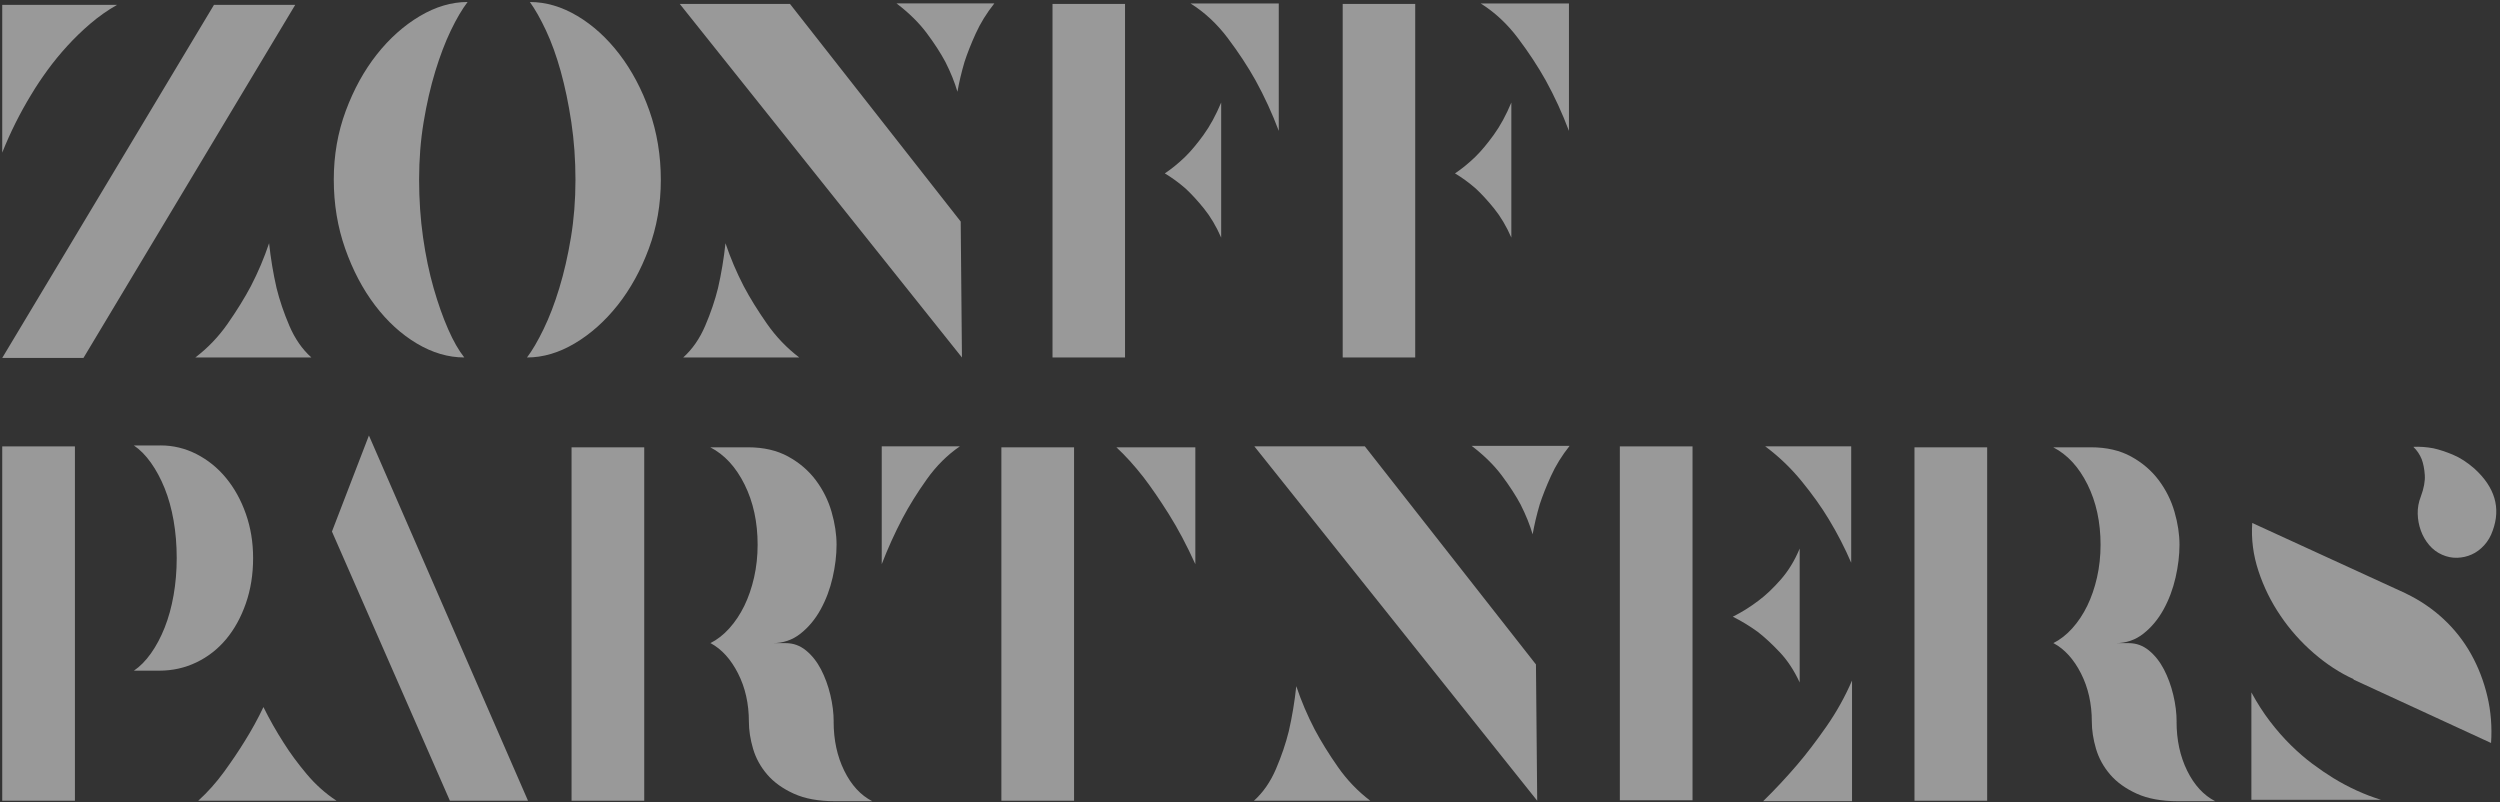 <svg width="486" height="156" viewBox="0 0 486 156" fill="none" xmlns="http://www.w3.org/2000/svg">
<rect x="0" y="0" width="486" height="156" fill="#333333" stroke="none"/>
<g opacity="0.5">
<path d="M14.563 86.774V155.663H0.434V86.774H14.563ZM31.198 86.589C33.675 86.589 36.014 87.157 38.225 88.289C40.431 89.425 42.343 90.971 43.956 92.936C45.57 94.9 46.851 97.212 47.79 99.881C48.73 102.55 49.204 105.418 49.204 108.483C49.204 111.672 48.734 114.614 47.79 117.314C46.846 120.014 45.57 122.326 43.956 124.26C42.343 126.189 40.417 127.695 38.182 128.766C35.947 129.84 33.537 130.378 30.956 130.378H26.031C27.217 129.58 28.318 128.462 29.343 127.021C30.363 125.581 31.255 123.912 32.009 122.009C32.764 120.111 33.343 118.01 33.746 115.711C34.149 113.412 34.353 111.007 34.353 108.492C34.353 105.915 34.149 103.48 33.746 101.181C33.343 98.882 32.764 96.798 32.009 94.926C31.255 93.055 30.368 91.398 29.343 89.958C28.318 88.518 27.217 87.399 26.031 86.602H29.988H31.198V86.589Z" fill="white"/>
<path fill-rule="evenodd" clip-rule="evenodd" d="M55.17 144.442C56.408 146.407 57.889 148.415 59.611 150.468C61.333 152.524 63.269 154.255 65.423 155.665H38.535C40.362 154.009 42.046 152.124 43.584 150.01C45.116 147.895 46.449 145.918 47.578 144.077C48.921 141.932 50.136 139.725 51.213 137.453C52.394 139.844 53.713 142.174 55.17 144.442V144.442ZM87.467 155.665H102.645L71.719 84.661L64.531 103.331L87.462 155.665H87.467Z" fill="white"/>
<path d="M125.239 86.957V155.662H111.109V86.957H125.239ZM162.058 140.303C162.058 143.858 162.746 147.033 164.117 149.821C165.488 152.614 167.305 154.591 169.569 155.754H162.3C159.121 155.754 156.459 155.265 154.305 154.283C152.151 153.305 150.428 152.063 149.138 150.557C147.847 149.055 146.932 147.381 146.391 145.545C145.855 143.704 145.584 141.955 145.584 140.303C145.584 136.806 144.882 133.679 143.482 130.922C142.083 128.165 140.308 126.2 138.154 125.038H138.073C139.416 124.364 140.659 123.399 141.788 122.14C142.918 120.884 143.886 119.426 144.697 117.77C145.504 116.114 146.135 114.273 146.595 112.252C147.05 110.23 147.283 108.111 147.283 105.905C147.283 101.492 146.433 97.581 144.74 94.176C143.046 90.771 140.825 88.366 138.078 86.957H145.428C148.44 86.957 151.041 87.556 153.218 88.75C155.401 89.948 157.19 91.48 158.589 93.348C159.989 95.22 161.014 97.272 161.659 99.51C162.304 101.747 162.627 103.879 162.627 105.9C162.627 107.922 162.371 110.054 161.858 112.291C161.346 114.529 160.568 116.599 159.519 118.497C158.471 120.4 157.161 121.963 155.605 123.188C154.044 124.417 152.241 125.029 150.196 125.029H152.782C154.234 125.029 155.538 125.505 156.696 126.456C157.854 127.407 158.822 128.632 159.605 130.134C160.383 131.636 160.99 133.292 161.422 135.102C161.854 136.912 162.067 138.643 162.067 140.299L162.058 140.303Z" fill="white"/>
<path d="M186.593 86.773C184.169 88.43 182.029 90.561 180.174 93.164C178.318 95.772 176.743 98.3 175.448 100.753C173.939 103.634 172.592 106.611 171.41 109.676V86.773H186.588H186.593ZM208.798 155.663H194.669V86.958H208.798V155.663ZM232.374 109.676C230.704 105.999 228.982 102.748 227.208 99.929C225.433 97.111 223.787 94.719 222.283 92.755C220.508 90.486 218.757 88.557 217.035 86.963H232.374V109.681V109.676Z" fill="white"/>
<path d="M252.002 133.403C252.97 136.288 254.156 139.076 255.556 141.771C256.795 144.101 258.299 146.541 260.078 149.083C261.852 151.628 263.954 153.817 266.374 155.658H252.002H243.766C245.54 154.064 246.968 152.011 248.045 149.497C249.122 146.982 249.957 144.528 250.546 142.137C251.191 139.318 251.675 136.407 251.998 133.398L252.002 133.403ZM243.846 86.769H265.325L298.59 129.17L298.832 155.658L243.846 86.769V86.769ZM297.945 103.876C297.409 102.035 296.626 100.105 295.606 98.079C294.69 96.362 293.48 94.494 291.971 92.468C290.463 90.447 288.498 88.513 286.079 86.672H298.756H305.133C303.624 88.575 302.414 90.534 301.499 92.556C300.583 94.578 299.857 96.419 299.316 98.075C298.723 100.097 298.268 102.03 297.945 103.871V103.876Z" fill="white"/>
<path fill-rule="evenodd" clip-rule="evenodd" d="M329.028 155.572H314.898V86.775H329.028V155.572ZM341.867 116.756C343.267 115.716 344.705 114.351 346.185 112.664C347.665 110.977 348.889 108.973 349.857 106.639V132.669C348.78 130.339 347.49 128.379 345.981 126.785C344.472 125.19 343.049 123.873 341.701 122.83C340.088 121.667 338.47 120.685 336.857 119.887C338.579 119.029 340.249 117.989 341.862 116.76L341.867 116.756ZM360.035 132.299V155.753H342.754C345.013 153.546 347.219 151.185 349.373 148.67C351.205 146.525 353.098 144.041 355.067 141.218C357.031 138.399 358.687 135.422 360.035 132.295V132.299ZM343.158 86.77H359.873V109.396C358.635 106.516 357.183 103.692 355.513 100.935C354.113 98.605 352.362 96.152 350.265 93.575C348.163 90.999 345.796 88.731 343.158 86.77V86.77Z" fill="white"/>
<path d="M386.305 86.957V155.662H372.176V86.957H386.305ZM423.124 140.303C423.124 143.858 423.812 147.033 425.183 149.821C426.555 152.614 428.372 154.591 430.635 155.754H423.366C420.187 155.754 417.525 155.265 415.371 154.283C413.217 153.305 411.495 152.063 410.204 150.557C408.914 149.055 407.998 147.381 407.457 145.545C406.921 143.704 406.651 141.955 406.651 140.303C406.651 136.806 405.948 133.679 404.549 130.922C403.149 128.165 401.375 126.2 399.22 125.038H399.14C400.483 124.364 401.726 123.399 402.855 122.14C403.984 120.884 404.952 119.426 405.763 117.77C406.57 116.114 407.201 114.273 407.661 112.252C408.117 110.23 408.349 108.111 408.349 105.905C408.349 101.492 407.5 97.581 405.806 94.176C404.112 90.771 401.892 88.366 399.145 86.957H406.494C409.507 86.957 412.107 87.556 414.285 88.75C416.467 89.948 418.256 91.48 419.656 93.348C421.055 95.22 422.08 97.272 422.726 99.51C423.371 101.747 423.693 103.879 423.693 105.9C423.693 107.922 423.437 110.054 422.925 112.291C422.412 114.529 421.634 116.599 420.586 118.497C419.537 120.4 418.228 121.963 416.671 123.188C415.11 124.417 413.307 125.029 411.262 125.029H413.848C415.3 125.029 416.605 125.505 417.763 126.456C418.92 127.407 419.888 128.632 420.671 130.134C421.449 131.636 422.057 133.292 422.488 135.102C422.92 136.912 423.134 138.643 423.134 140.299L423.124 140.303Z" fill="white"/>
<path d="M437.668 134.602C438.797 136.69 440.012 138.575 441.302 140.258C442.593 141.944 443.94 143.477 445.34 144.856C446.74 146.234 448.139 147.446 449.539 148.489C450.939 149.533 452.286 150.454 453.577 151.247C456.59 153.088 459.683 154.497 462.862 155.479H437.668V134.602V134.602ZM467.707 115.377C470.397 116.667 472.821 118.306 474.975 120.297C477.129 122.292 478.918 124.56 480.346 127.102C481.774 129.647 482.837 132.391 483.535 135.333C484.232 138.276 484.474 141.31 484.261 144.437L457.534 132.114V132.021C454.844 130.797 452.258 129.11 449.781 126.961C447.304 124.816 445.15 122.393 443.324 119.693C441.492 116.998 440.064 114.1 439.044 111.003C438.019 107.907 437.621 104.793 437.834 101.666L467.711 115.368L467.707 115.377ZM484.583 103.146C484.208 104.251 483.653 105.203 482.927 105.996C482.201 106.793 481.395 107.392 480.503 107.788C479.616 108.189 478.671 108.4 477.675 108.431C476.679 108.462 475.697 108.264 474.729 107.832C473.761 107.405 472.926 106.775 472.223 105.947C471.521 105.119 470.985 104.185 470.61 103.141C470.235 102.102 470.031 101.01 470.003 99.878C469.974 98.746 470.178 97.627 470.61 96.522C471.203 94.927 471.46 93.531 471.379 92.337C471.298 91.144 471.094 90.118 470.772 89.259C470.397 88.338 469.856 87.541 469.158 86.867C470.397 86.805 471.687 86.898 473.035 87.145C474.164 87.391 475.431 87.805 476.831 88.387C478.23 88.968 479.63 89.875 481.03 91.1C485.01 94.72 486.196 98.733 484.583 103.15V103.146Z" fill="white"/>
<path d="M16.224 69.583H0.434L41.598 0.944H57.389L16.224 69.583Z" fill="white"/>
<path d="M17.595 4.571C15.982 5.945 14.478 7.403 13.083 8.931C11.688 10.459 10.397 12.036 9.216 13.657C8.035 15.278 6.986 16.855 6.075 18.383C3.873 21.994 1.995 25.756 0.434 29.671V0.95H22.748C20.921 1.99 19.203 3.196 17.59 4.575L17.595 4.571Z" fill="white"/>
<path d="M90.261 69.489C87.144 69.489 84.07 68.586 81.038 66.78C78.001 64.974 75.292 62.499 72.9 59.345C70.509 56.196 68.578 52.523 67.103 48.334C65.627 44.146 64.887 39.662 64.887 34.892C64.887 30.184 65.665 25.731 67.221 21.542C68.777 17.354 70.794 13.698 73.261 10.575C75.728 7.457 78.509 4.977 81.597 3.14C84.686 1.304 87.784 0.388 90.902 0.388C89.825 1.797 88.738 3.647 87.637 5.937C86.537 8.232 85.531 10.879 84.615 13.874C83.699 16.873 82.95 20.146 82.361 23.692C81.768 27.241 81.474 30.972 81.474 34.888C81.474 38.803 81.73 42.551 82.238 46.128C82.746 49.708 83.434 52.994 84.292 55.994C85.151 58.993 86.091 61.653 87.111 63.979C88.131 66.304 89.18 68.141 90.252 69.484L90.261 69.489Z" fill="white"/>
<path d="M103.009 0.392C106.122 0.392 109.196 1.295 112.233 3.1C115.265 4.906 117.993 7.381 120.408 10.535C122.823 13.689 124.768 17.357 126.249 21.546C127.724 25.739 128.464 30.218 128.464 34.988C128.464 39.701 127.686 44.15 126.13 48.338C124.574 52.531 122.557 56.182 120.09 59.305C117.618 62.423 114.838 64.903 111.754 66.74C108.665 68.576 105.562 69.493 102.449 69.493C103.469 68.149 104.542 66.313 105.671 63.987C106.8 61.661 107.82 59.001 108.731 56.002C109.642 53.007 110.397 49.73 110.985 46.184C111.573 42.639 111.872 38.904 111.872 34.988C111.872 31.073 111.602 27.325 111.066 23.748C110.529 20.168 109.841 16.882 109.011 13.882C108.176 10.887 107.227 8.24 106.15 5.946C105.073 3.651 104.029 1.801 103.009 0.396V0.392Z" fill="white"/>
<path d="M141.034 47.285C142.002 50.161 143.184 52.945 144.578 55.636C145.812 57.962 147.316 60.393 149.091 62.93C150.865 65.471 152.958 67.656 155.373 69.492H141.034H132.816C134.591 67.902 136.01 65.854 137.087 63.344C138.159 60.838 138.994 58.389 139.582 56.002C140.228 53.187 140.712 50.28 141.034 47.285V47.285Z" fill="white"/>
<path d="M53.763 56.002C54.356 58.389 55.186 60.833 56.259 63.344C57.336 65.854 58.754 67.902 60.529 69.492H52.311H37.973C40.388 67.656 42.485 65.471 44.255 62.93C46.024 60.393 47.533 57.962 48.767 55.636C50.162 52.945 51.343 50.161 52.311 47.285C52.634 50.285 53.118 53.191 53.763 56.002V56.002Z" fill="white"/>
<path d="M132.145 0.764H153.572L186.761 43.068L187.002 69.495L132.145 0.764Z" fill="white"/>
<path d="M186.123 17.829C185.587 15.992 184.809 14.068 183.789 12.046C182.873 10.333 181.668 8.465 180.164 6.448C178.66 4.431 176.7 2.502 174.285 0.665H186.934H193.297C191.793 2.563 190.583 4.519 189.672 6.536C188.756 8.553 188.035 10.39 187.499 12.042C186.906 14.059 186.45 15.988 186.128 17.825L186.123 17.829Z" fill="white"/>
<path fill-rule="evenodd" clip-rule="evenodd" d="M218.706 0.761V69.493H204.609V0.761H218.706ZM230.387 30.491C231.516 29.39 232.707 27.968 233.969 26.223C235.232 24.479 236.37 22.387 237.395 19.938V46.184C236.427 43.982 235.312 42.101 234.05 40.542C232.788 38.983 231.592 37.684 230.468 36.644C229.125 35.481 227.782 34.504 226.44 33.706C227.73 32.852 229.044 31.782 230.387 30.496V30.491ZM231.436 0.669H248.593V25.444C247.302 22.017 245.798 18.745 244.08 15.626C242.576 12.935 240.778 10.2 238.681 7.412C236.588 4.629 234.169 2.382 231.431 0.669H231.436Z" fill="white"/>
<path fill-rule="evenodd" clip-rule="evenodd" d="M275.116 0.761V69.493H261.02V0.761H275.116ZM286.797 30.491C287.927 29.39 289.117 27.968 290.38 26.223C291.642 24.479 292.78 22.387 293.805 19.938V46.184C292.837 43.982 291.722 42.101 290.46 40.542C289.198 38.983 288.002 37.684 286.878 36.644C285.535 35.481 284.193 34.504 282.85 33.706C284.14 32.852 285.455 31.782 286.797 30.496V30.491ZM287.846 0.669H305.003V25.444C303.712 22.017 302.208 18.745 300.49 15.626C298.986 12.935 297.188 10.2 295.091 7.412C292.999 4.629 290.579 2.382 287.841 0.669H287.846Z" fill="white"/>
</g>
</svg>

